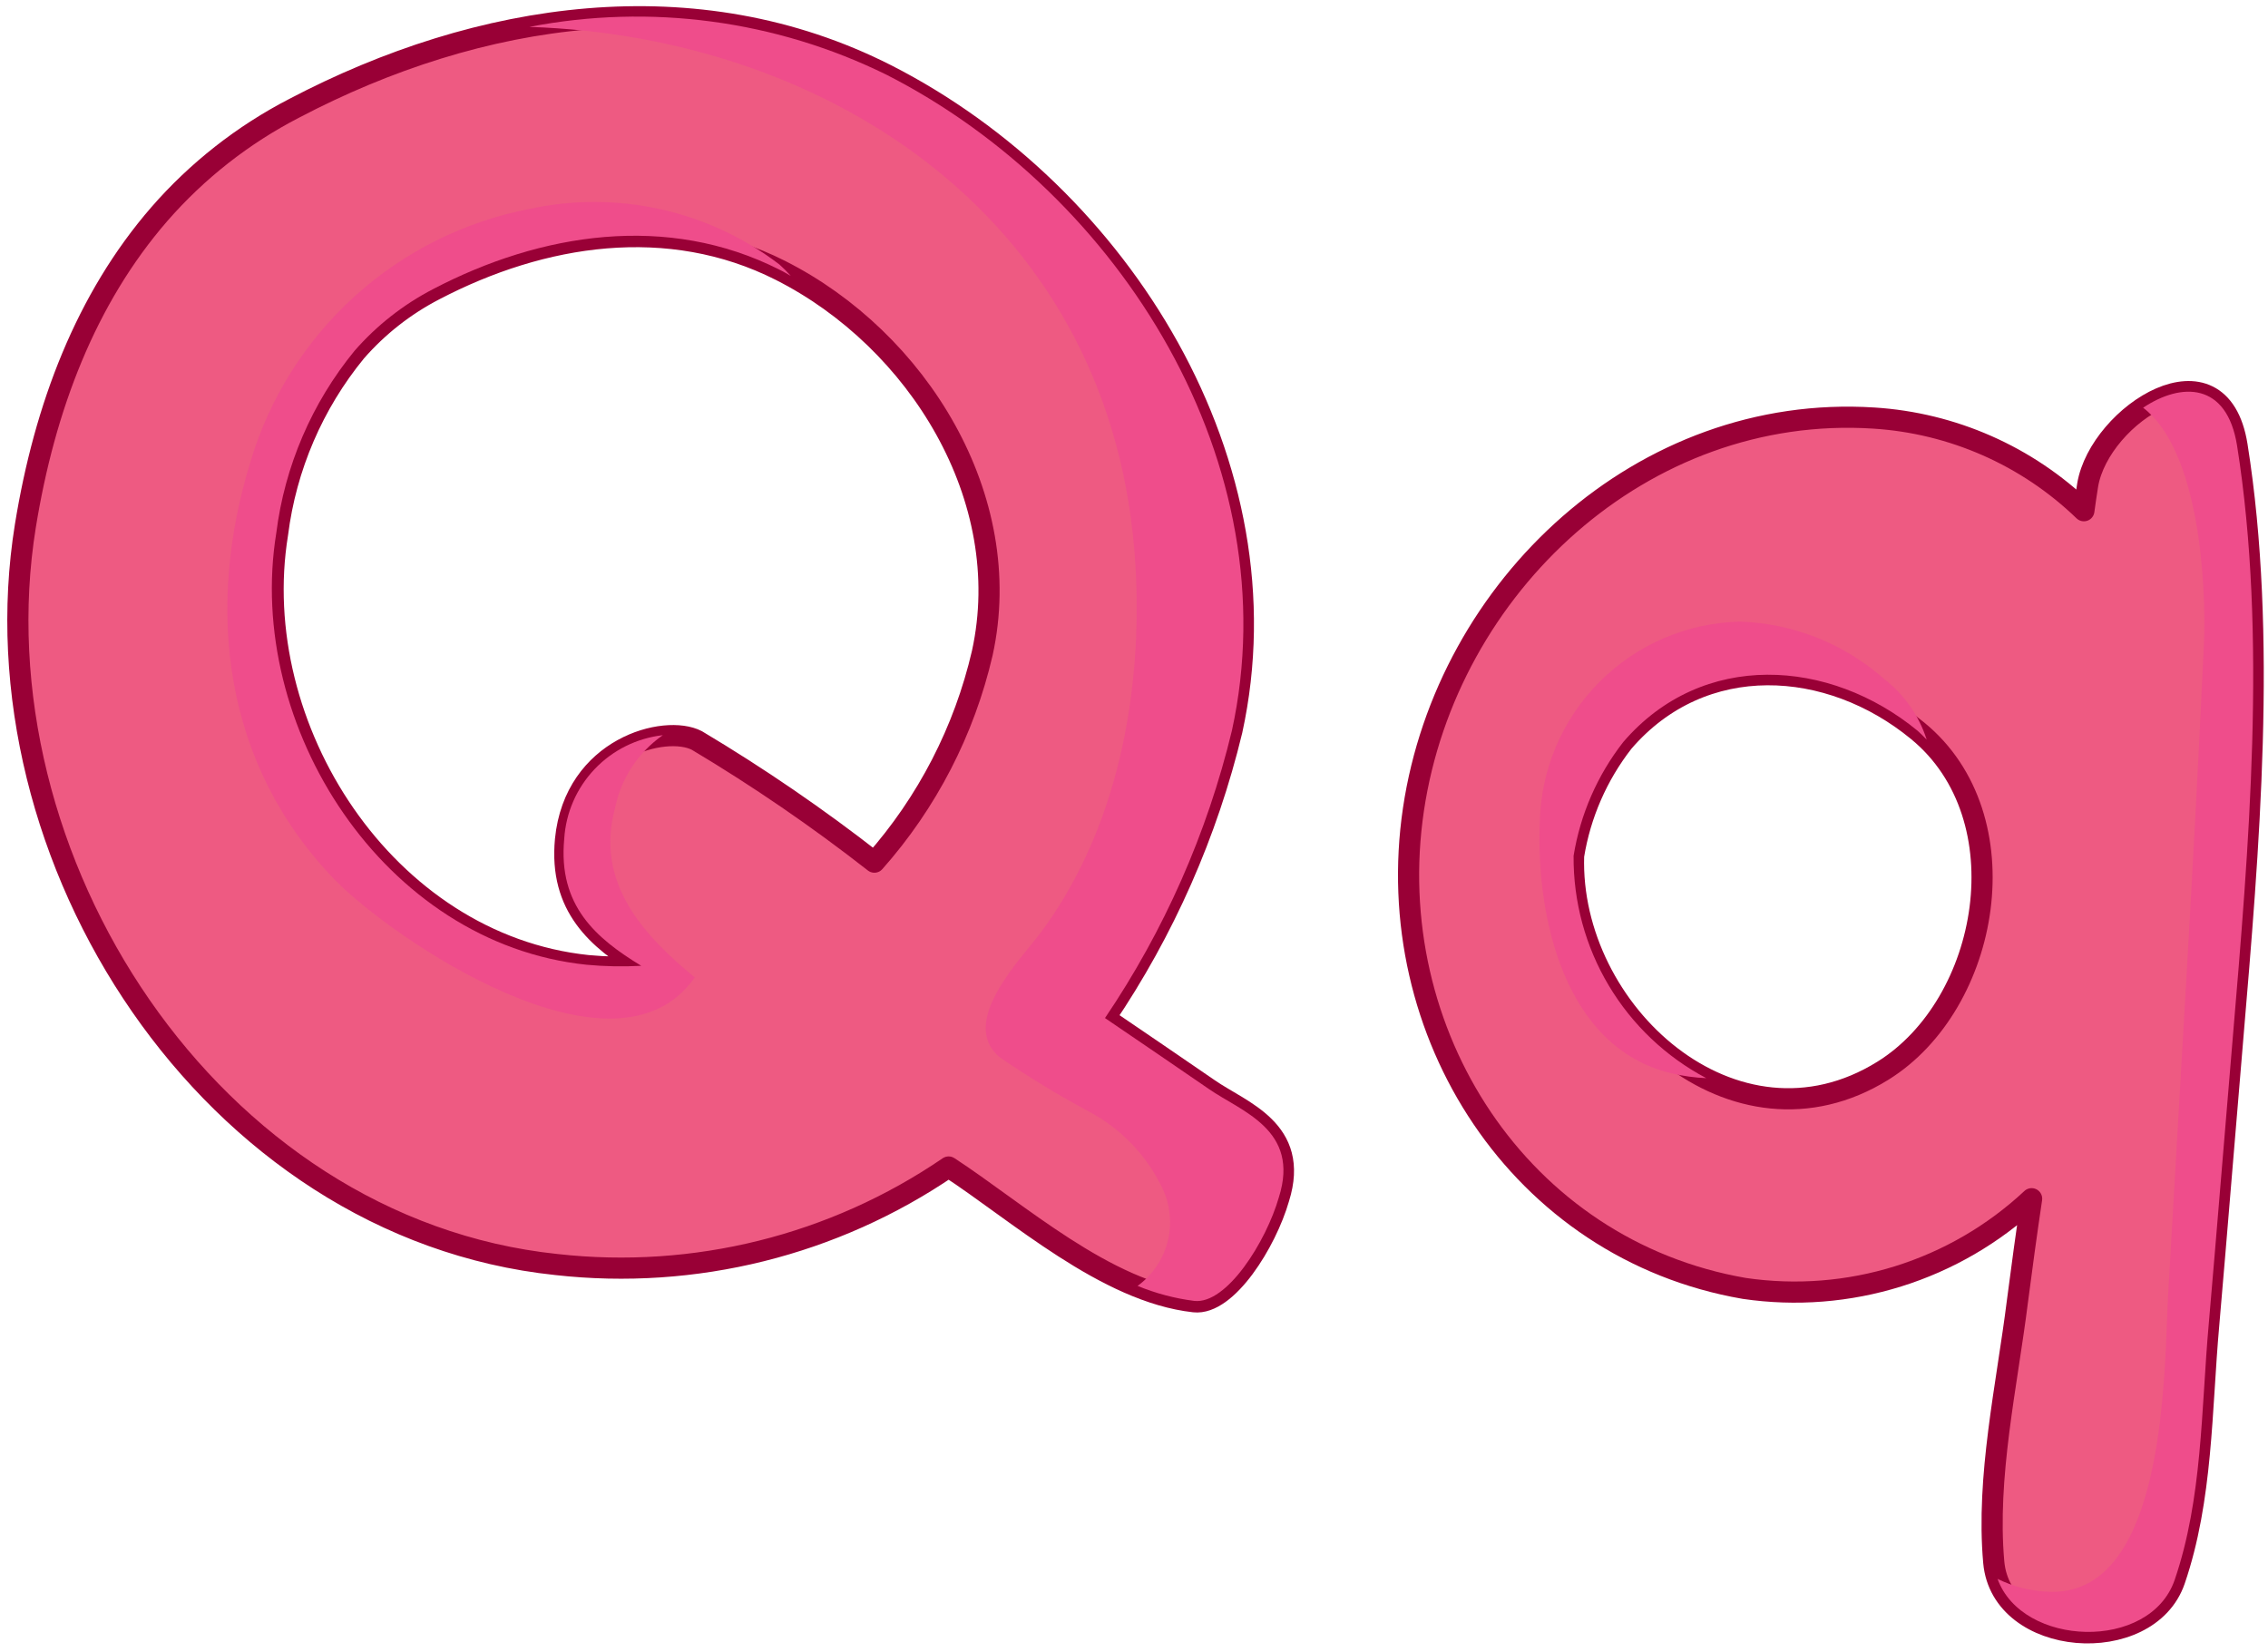 <svg width="254" height="185" viewBox="0 0 254 185" fill="none" xmlns="http://www.w3.org/2000/svg">
<path d="M195.352 144.295C201.125 145.142 207.015 144.679 212.585 142.94C218.155 141.201 223.262 138.231 227.528 134.249C226.959 138.064 226.438 141.878 225.94 145.717C224.755 155.194 222.433 165.382 223.286 174.954C224.139 184.527 240.559 185.664 243.544 176.992C246.672 167.87 246.506 157.919 247.359 148.37C248.283 137.756 249.136 127.046 250.036 116.479C251.837 95.155 253.922 71.224 250.534 49.9C248.591 37.722 235.133 46.441 233.806 54.307C233.641 55.255 233.522 56.226 233.38 57.198C227.018 51.055 218.678 47.376 209.852 46.82C183.979 45.161 162.015 65.632 158.295 90.653C154.575 115.673 170.213 139.959 195.352 144.295ZM181.799 83.095C190.661 72.788 204.9 73.736 214.757 81.839C226.604 91.53 222.86 112.475 210.871 119.914C194.286 130.221 175.686 113.351 176.231 95.842C176.985 91.192 178.9 86.807 181.799 83.095Z" fill="#EE5A82" stroke="#990036" stroke-width="2.369" stroke-linecap="round" stroke-linejoin="round"/>
<g style="mix-blend-mode:multiply">
<path d="M176.231 95.844C176.985 91.194 178.9 86.809 181.799 83.097C190.661 72.79 204.901 73.738 214.757 81.841C215.113 82.149 215.444 82.504 215.776 82.836C214.919 80.15 213.266 77.787 211.037 76.06C206.576 72.109 200.881 69.831 194.926 69.615C188.98 69.737 183.314 72.162 179.12 76.378C174.926 80.594 172.531 86.273 172.441 92.219C172.038 102.644 175.165 117.334 187.178 120.201C188.461 120.507 189.77 120.69 191.087 120.746C186.568 118.354 182.792 114.767 180.172 110.375C177.552 105.984 176.189 100.957 176.231 95.844Z" fill="#EF4D8B"/>
</g>
<g style="mix-blend-mode:multiply">
<path d="M250.535 49.903C249.397 42.795 244.303 42.795 240.015 45.662C246.222 50.401 247.123 65.043 246.815 72.27C245.701 96.532 244.185 120.818 242.81 145.08C242.36 152.898 242.81 179.222 229.139 178.251C227.254 178.142 225.41 177.658 223.714 176.829C226.462 184.458 240.773 184.98 243.545 176.947C246.672 167.825 246.507 157.874 247.36 148.326C248.284 137.711 249.137 127.002 250.037 116.434C251.838 95.063 253.923 71.227 250.535 49.903Z" fill="#EF4D8B"/>
</g>
<path d="M135.408 121.978C131.522 119.309 127.636 116.655 123.751 114.017C130.38 104.222 135.195 93.316 137.967 81.817C144.459 52.106 125.528 21.731 99.275 8.368C77.951 -2.46 53.642 1.26 32.933 12.135C27.201 15.097 22.08 19.117 17.841 23.982C9.619 33.459 4.999 45.59 2.843 58.882C-3.152 95.986 23.48 137.545 62.313 141.62C77.791 143.354 93.378 139.479 106.241 130.697C113.918 135.697 123.869 144.7 133.749 145.79C137.398 146.193 141.805 139.132 143.227 134.18C145.62 126.527 139.033 124.489 135.408 121.978ZM65.82 108.141C43.145 105.772 27.555 81.462 31.085 59.782C32.03 52.293 35.068 45.222 39.852 39.383C42.329 36.543 45.319 34.196 48.666 32.464C60.726 26.162 74.894 23.958 87.405 30.284C102.758 38.032 113.823 55.778 110.008 73.146C107.995 81.834 103.842 89.882 97.925 96.555C91.591 91.6 84.952 87.05 78.046 82.931C74.492 81.083 64.351 83.713 63.332 94.043C62.621 101.554 66.933 105.203 71.957 108.259C69.911 108.373 67.86 108.333 65.82 108.141Z" fill="#EE5A82" stroke="#990036" stroke-width="2.369" stroke-linecap="round" stroke-linejoin="round"/>
<g style="mix-blend-mode:multiply">
<path d="M87.286 29.619C83.357 26.622 78.825 24.513 74.003 23.437C69.18 22.361 64.181 22.344 59.351 23.387C52.043 24.79 45.259 28.172 39.74 33.165C34.221 38.157 30.178 44.569 28.052 51.701C22.934 68.286 25.043 85.701 37.53 98.567C43.832 105.011 68.876 122.26 77.809 109.466C72.051 104.727 66.625 98.851 68.876 90.511C69.543 87.198 71.46 84.271 74.231 82.337C71.319 82.665 68.617 84.009 66.598 86.132C64.578 88.255 63.372 91.022 63.19 93.946C62.479 101.457 66.791 105.106 71.814 108.163C69.769 108.276 67.717 108.236 65.678 108.044C43.003 105.675 27.413 81.365 30.943 59.686C31.887 52.196 34.926 45.125 39.709 39.285C42.187 36.446 45.177 34.099 48.523 32.367C60.584 26.065 74.752 23.861 87.262 30.187C87.713 30.4 88.139 30.661 88.566 30.898C88.163 30.448 87.736 30.021 87.286 29.619Z" fill="#EF4D8B"/>
</g>
<g style="mix-blend-mode:multiply">
<path d="M135.408 121.977C131.522 119.307 127.637 116.654 123.751 114.016C130.38 104.221 135.195 93.314 137.967 81.816C144.459 52.105 125.528 21.73 99.275 8.367C86.885 2.267 72.84 0.387 59.281 3.012C92.973 4.125 124.912 24.81 127.163 63.359C127.992 77.575 125.173 92.905 116.501 104.515C114.439 107.287 107.165 114.584 112.046 118.47C115.239 120.65 118.545 122.659 121.95 124.488C125.539 126.392 128.421 129.399 130.172 133.065C131.064 134.926 131.275 137.04 130.769 139.041C130.262 141.041 129.07 142.8 127.4 144.012C129.433 144.85 131.568 145.416 133.75 145.694C137.398 146.097 141.805 139.036 143.227 134.084C145.62 126.526 139.033 124.488 135.408 121.977Z" fill="#EF4D8B"/>
</g>
</svg>
